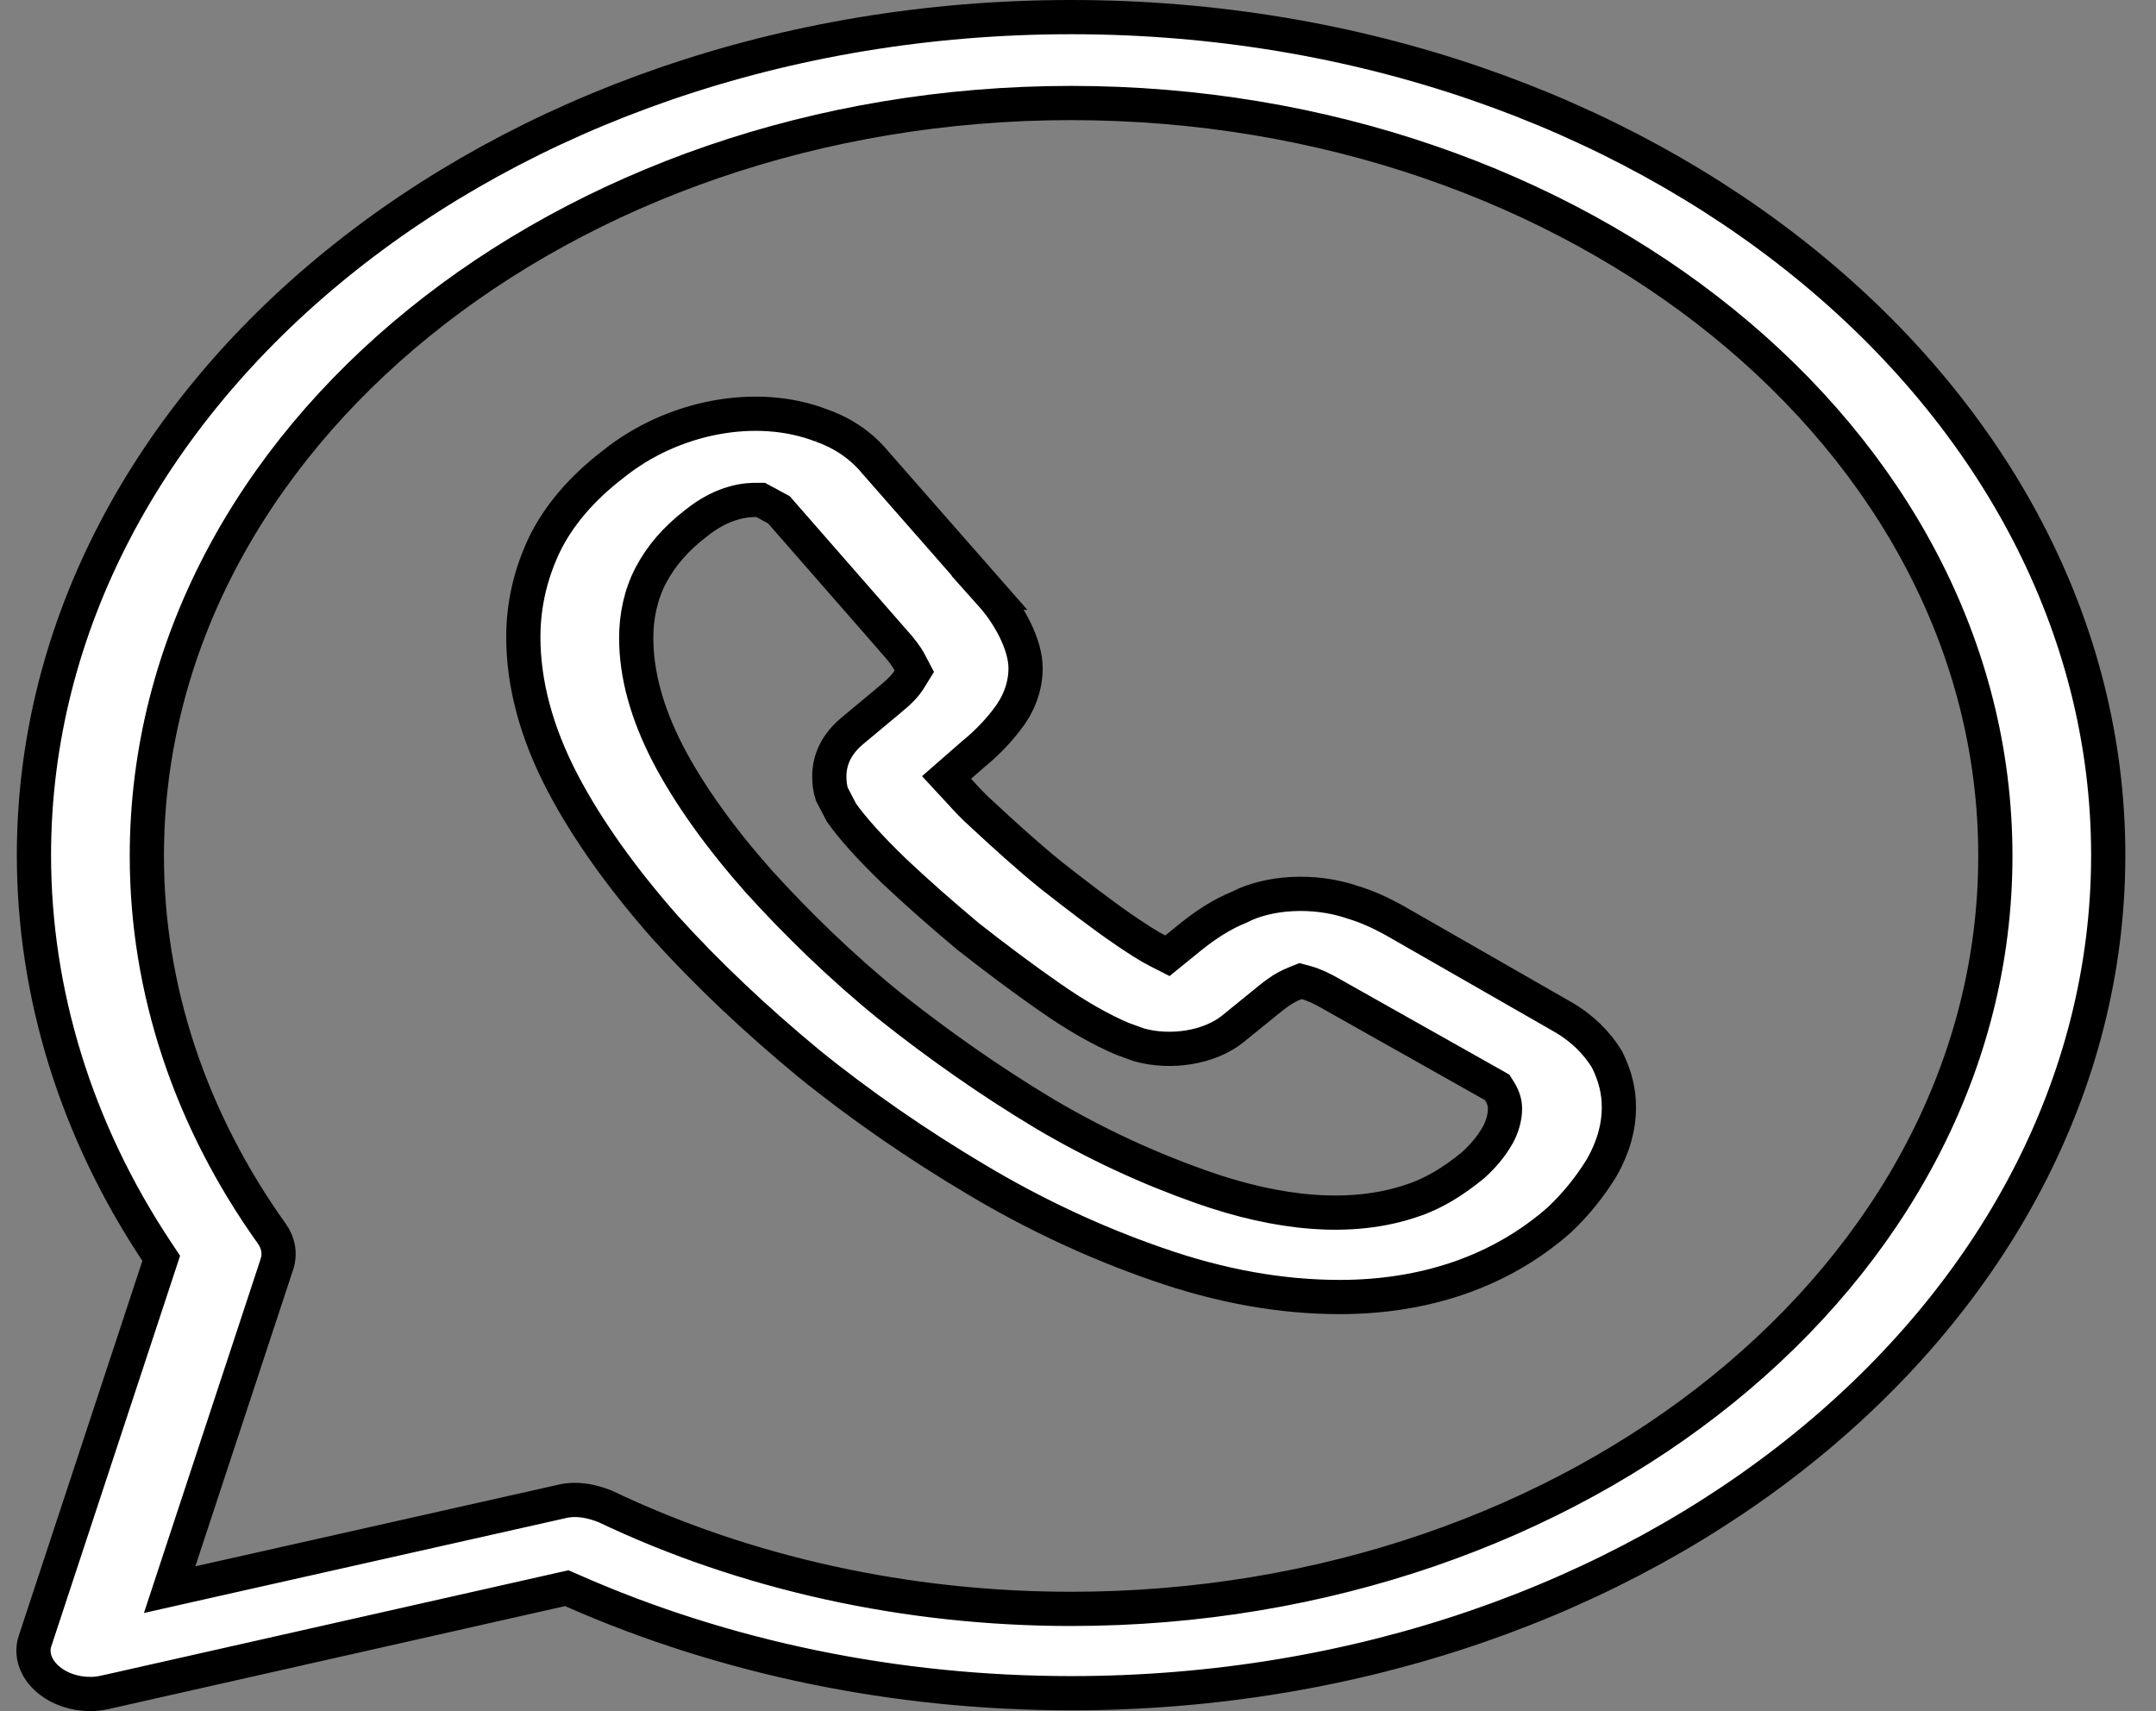 <svg width="63" height="50" viewBox="0 0 63 50" fill="none" xmlns="http://www.w3.org/2000/svg">
<rect x="0" y="0" width="63" height="50" fill="#808080" stroke="none"/>
<g id="&#240;&#159;&#166;&#134; icon &#34;whatsapp&#34;">
<g id="Group">
<path id="Vector" d="M1.024 47.949L1.025 47.948L4.635 37L4.711 36.769L4.577 36.567C2.222 33.019 0.992 29.023 0.992 24.988C0.992 11.573 14.478 0.5 31.298 0.5C48.118 0.5 61.604 11.573 61.604 24.988C61.604 38.404 48.118 49.477 31.298 49.477C26.178 49.477 21.175 48.444 16.713 46.474L16.562 46.408L16.401 46.444L3.105 49.443L3.102 49.443C2.931 49.483 2.798 49.5 2.642 49.5C2.172 49.5 1.742 49.347 1.438 49.1C1.026 48.766 0.9 48.323 1.024 47.949ZM7.937 36.041L7.939 36.044C8.139 36.319 8.188 36.642 8.098 36.92C8.098 36.921 8.098 36.921 8.098 36.922L5.233 45.613L4.957 46.451L5.818 46.257L16.363 43.886L16.374 43.884L16.384 43.881C16.508 43.847 16.665 43.829 16.798 43.829C17.085 43.829 17.388 43.9 17.686 44.019C21.794 45.978 26.505 47.013 31.298 47.013C46.086 47.013 58.306 37.235 58.306 25.012C58.306 12.788 46.086 3.01 31.298 3.01C16.51 3.01 4.291 12.788 4.291 25.012C4.291 28.912 5.56 32.708 7.937 36.041Z" fill="white" stroke="black"/>
<path id="Vector_2" d="M33.785 36.928L33.784 36.928C32.011 36.312 30.236 35.489 28.518 34.461L28.516 34.46C26.816 33.449 25.146 32.301 23.62 31.063C22.09 29.798 20.677 28.468 19.435 27.095C18.166 25.654 17.16 24.246 16.439 22.872C15.667 21.397 15.292 19.965 15.292 18.618C15.292 17.672 15.504 16.77 15.902 15.928C16.32 15.061 17.008 14.259 17.933 13.553L17.933 13.553L17.941 13.546C19.657 12.177 22.108 11.696 24.011 12.436L24.01 12.436L24.024 12.441C24.659 12.668 25.184 13.035 25.582 13.52L25.587 13.526L25.593 13.532L28.917 17.321L28.916 17.321L28.925 17.331C29.233 17.663 29.465 18.018 29.648 18.377C29.857 18.802 29.968 19.188 29.968 19.525C29.968 20.016 29.805 20.516 29.466 20.968L29.464 20.971C29.228 21.29 28.884 21.677 28.433 22.042L28.426 22.048L28.419 22.054L28.047 22.379L27.659 22.718L28.008 23.095C28.034 23.123 28.06 23.152 28.089 23.183C28.242 23.351 28.444 23.572 28.727 23.824C29.329 24.381 29.997 24.994 30.726 25.585L30.726 25.585L30.733 25.591L30.74 25.596C31.452 26.151 32.179 26.717 32.908 27.214L32.91 27.215C33.251 27.445 33.562 27.649 33.824 27.781L34.113 27.928L34.365 27.723L34.766 27.398C34.766 27.398 34.766 27.398 34.766 27.398C35.255 27.001 35.729 26.706 36.186 26.52L36.208 26.511L36.228 26.501C37.04 26.082 38.359 25.965 39.533 26.367L39.541 26.37L39.549 26.372C39.963 26.498 40.387 26.69 40.851 26.956L45.636 29.698L45.639 29.7C46.218 30.027 46.666 30.471 46.964 30.967C47.212 31.477 47.305 31.909 47.305 32.356C47.305 32.951 47.135 33.538 46.802 34.123C46.453 34.687 46.054 35.183 45.575 35.637C44.712 36.402 43.712 36.972 42.627 37.346C41.539 37.721 40.363 37.9 39.15 37.9C37.436 37.9 35.658 37.586 33.785 36.928ZM22.338 14.668L22.226 14.608H22.1C21.862 14.608 21.163 14.622 20.328 15.297C19.736 15.753 19.316 16.247 19.021 16.804C18.719 17.377 18.591 18.017 18.591 18.642C18.591 19.717 18.906 20.841 19.506 22.008L19.506 22.009C20.133 23.219 21.048 24.485 22.155 25.737L22.155 25.737L22.159 25.742C23.291 26.989 24.57 28.239 25.997 29.397L25.997 29.397L26.001 29.4C27.421 30.528 28.929 31.587 30.496 32.529L30.499 32.531C32.018 33.431 33.567 34.142 35.116 34.687C37.347 35.473 39.476 35.692 41.257 35.085C41.908 34.873 42.478 34.508 43.019 34.069L43.029 34.061L43.039 34.053C43.327 33.792 43.566 33.519 43.769 33.161L43.773 33.154L43.777 33.148C43.888 32.937 43.977 32.67 43.977 32.403V32.401C43.977 32.366 43.978 32.285 43.95 32.182C43.924 32.083 43.88 31.985 43.817 31.884L43.749 31.775L43.637 31.711L38.854 29.016C38.635 28.89 38.393 28.774 38.163 28.712L38.001 28.668L37.845 28.731C37.694 28.793 37.477 28.886 37.116 29.178L36.027 30.062C35.349 30.612 34.215 30.791 33.286 30.532L32.8 30.356C32.183 30.094 31.472 29.696 30.668 29.134L30.667 29.133C29.877 28.584 29.113 28.01 28.29 27.365C27.495 26.698 26.79 26.079 26.114 25.44C25.395 24.744 24.909 24.197 24.591 23.75L24.307 23.206C24.255 23.053 24.233 22.871 24.233 22.686C24.233 22.2 24.441 21.753 24.887 21.372L25.971 20.469C26.302 20.2 26.466 20.019 26.566 19.857L26.716 19.614L26.583 19.361C26.467 19.142 26.318 18.965 26.172 18.8C26.172 18.8 26.172 18.799 26.172 18.799L22.82 14.965L22.761 14.897L22.681 14.854L22.338 14.668Z" fill="white" stroke="black"/>
</g>
</g>
</svg>
